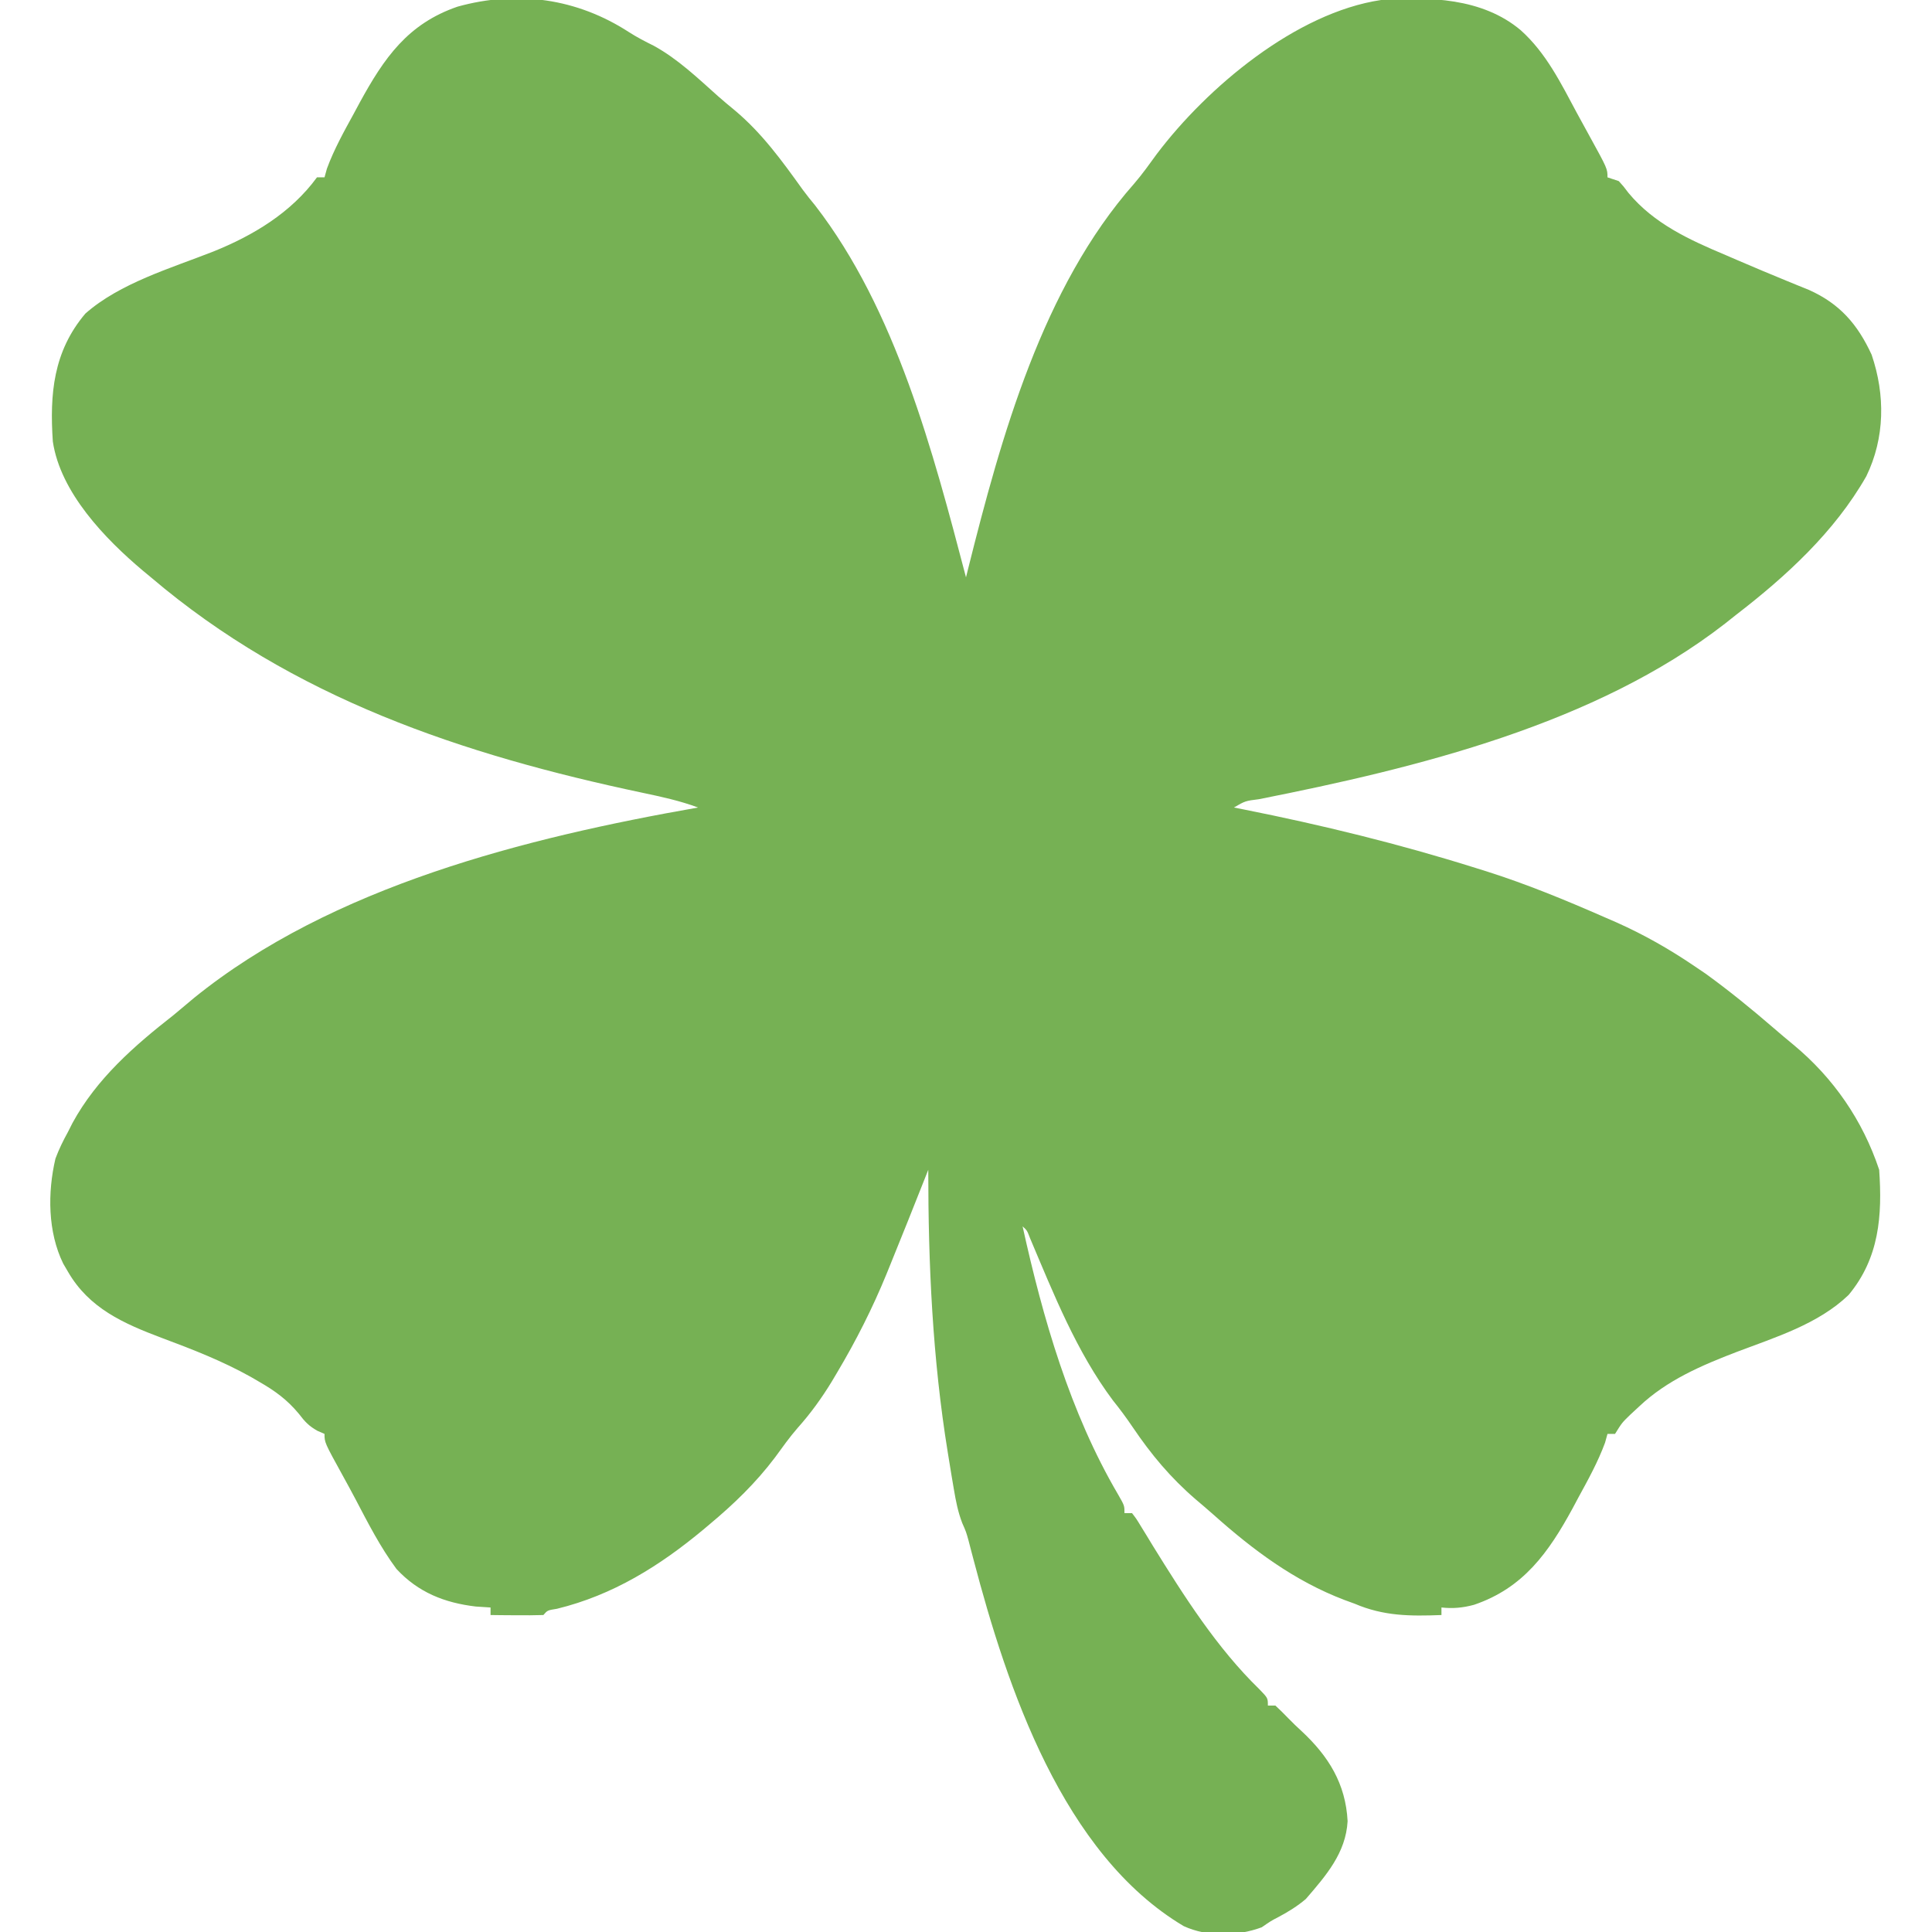 <?xml version="1.0" encoding="UTF-8"?>
<svg version="1.1" xmlns="http://www.w3.org/2000/svg" width="512" height="512">
<path d="M0 0 C2.14 1.37 4.287 2.48 6.562 3.605 C12.963 7.117 18.245 12.192 23.663 17.027 C25.086 18.281 26.546 19.494 28.012 20.699 C35.271 26.778 40.555 34.104 46.04 41.748 C47.086 43.172 48.197 44.549 49.324 45.91 C70.734 73.588 80.593 111.257 89.312 144.48 C89.597 143.329 89.597 143.329 89.888 142.155 C98.61 107.3 109.597 67.626 133.877 40.144 C136.034 37.644 137.931 34.961 139.875 32.293 C153.231 14.61 176.742 -5.159 199.312 -8.52 C211.999 -9.455 226.131 -9.091 236.312 -0.52 C243.05 5.5 246.997 13.581 251.21 21.432 C252.274 23.408 253.354 25.373 254.441 27.336 C259.312 36.192 259.312 36.192 259.312 38.48 C260.303 38.81 261.293 39.14 262.312 39.48 C263.566 40.863 263.566 40.863 264.875 42.605 C271.663 50.782 281.083 55.066 290.688 59.105 C291.734 59.557 292.781 60.008 293.859 60.473 C298.099 62.294 302.35 64.086 306.621 65.834 C307.679 66.268 308.738 66.702 309.828 67.148 C310.777 67.533 311.726 67.917 312.704 68.313 C320.858 71.962 325.589 77.405 329.312 85.48 C332.951 96.16 332.845 107.522 327.902 117.695 C319.47 132.468 306.687 144.183 293.312 154.48 C292.37 155.228 291.428 155.976 290.457 156.746 C256.119 183.418 208.872 194.967 166.932 203.277 C163.321 203.731 163.321 203.731 160.312 205.48 C161.568 205.728 161.568 205.728 162.85 205.98 C183.687 210.129 204.038 215.11 224.312 221.48 C225.253 221.774 226.194 222.067 227.164 222.37 C237.846 225.753 248.113 229.99 258.375 234.48 C259.494 234.967 260.612 235.453 261.765 235.954 C269.052 239.216 275.708 243 282.312 247.48 C283.31 248.156 284.308 248.831 285.336 249.527 C291.572 254.044 297.483 258.863 303.309 263.891 C305.055 265.397 306.813 266.89 308.598 268.352 C319.213 277.152 326.949 288.391 331.312 301.48 C332.163 313.633 331.345 324.879 323.207 334.66 C315.153 342.398 303.794 345.869 293.561 349.753 C284.23 353.333 275.092 357.237 267.75 364.168 C266.944 364.914 266.139 365.661 265.309 366.43 C263.158 368.514 263.158 368.514 261.312 371.48 C260.652 371.48 259.993 371.48 259.312 371.48 C259.1 372.247 258.887 373.014 258.668 373.805 C256.789 378.901 254.227 383.533 251.625 388.293 C251.12 389.24 250.616 390.187 250.096 391.162 C243.687 402.934 237.016 412.327 223.949 416.766 C220.983 417.57 218.372 417.811 215.312 417.48 C215.312 418.14 215.312 418.8 215.312 419.48 C206.98 419.8 200.008 419.775 192.312 416.48 C191.414 416.152 190.516 415.823 189.59 415.484 C176.329 410.435 165.382 402.238 154.887 392.875 C153.338 391.503 151.764 390.164 150.184 388.828 C143.526 383.098 138.394 376.954 133.48 369.68 C131.814 367.22 130.11 364.914 128.25 362.605 C118.574 349.659 112.55 334.406 106.293 319.635 C105.494 317.545 105.494 317.545 104.312 316.48 C109.683 340.829 116.885 365.842 129.613 387.527 C131.312 390.48 131.312 390.48 131.312 392.48 C131.972 392.48 132.632 392.48 133.312 392.48 C134.482 394.002 134.482 394.002 135.781 396.145 C136.265 396.93 136.749 397.716 137.247 398.525 C137.763 399.377 138.28 400.228 138.812 401.105 C147.068 414.434 155.775 428.185 167.074 439.164 C169.312 441.48 169.312 441.48 169.312 443.48 C169.972 443.48 170.632 443.48 171.312 443.48 C172.487 444.585 173.649 445.704 174.758 446.875 C175.881 448.035 177.049 449.153 178.242 450.242 C185.38 456.882 189.93 464.182 190.441 474.105 C189.983 482.548 184.675 488.576 179.375 494.73 C177.103 496.659 174.708 498.133 172.078 499.531 C170.127 500.544 170.127 500.544 167.688 502.23 C161.227 504.623 153.355 504.837 147 501.918 C114.94 482.845 100.216 438.682 91.315 404.826 C90.966 403.501 90.966 403.501 90.609 402.148 C90.407 401.368 90.204 400.587 89.995 399.782 C89.344 397.434 89.344 397.434 88.308 395.085 C87.17 392.108 86.624 389.275 86.094 386.133 C85.885 384.899 85.675 383.665 85.46 382.394 C85.243 381.069 85.027 379.744 84.812 378.418 C84.702 377.74 84.592 377.062 84.478 376.364 C80.443 351.482 79.312 326.676 79.312 301.48 C79.051 302.144 78.79 302.807 78.521 303.49 C75.492 311.169 72.42 318.832 69.312 326.48 C68.961 327.348 68.609 328.215 68.247 329.109 C64.523 338.19 60.208 346.729 55.188 355.168 C54.451 356.407 54.451 356.407 53.7 357.671 C51.013 362.065 48.156 366.018 44.728 369.861 C42.546 372.358 40.644 375.055 38.688 377.73 C33.585 384.49 27.8 390.064 21.312 395.48 C20.803 395.91 20.294 396.339 19.77 396.781 C8.137 406.475 -4.279 414.217 -19.09 417.824 C-21.6 418.222 -21.6 418.222 -22.688 419.48 C-25.041 419.553 -27.396 419.564 -29.75 419.543 C-31.04 419.534 -32.331 419.525 -33.66 419.516 C-35.159 419.498 -35.159 419.498 -36.688 419.48 C-36.688 418.82 -36.688 418.16 -36.688 417.48 C-37.966 417.398 -39.245 417.315 -40.562 417.23 C-48.885 416.251 -55.867 413.485 -61.621 407.266 C-65.907 401.489 -69.169 395.083 -72.503 388.725 C-73.606 386.634 -74.735 384.561 -75.879 382.492 C-80.688 373.761 -80.688 373.761 -80.688 371.48 C-81.29 371.219 -81.892 370.958 -82.513 370.688 C-84.83 369.401 -85.887 368.246 -87.48 366.156 C-90.573 362.422 -93.813 360.062 -98 357.668 C-99.071 357.043 -99.071 357.043 -100.164 356.405 C-107.707 352.181 -115.691 349.068 -123.781 346.055 C-133.963 342.217 -143.083 338.201 -148.688 328.48 C-149.1 327.775 -149.512 327.07 -149.938 326.344 C-154.04 317.953 -154.103 307.515 -151.992 298.516 C-151.059 296.034 -149.973 293.797 -148.688 291.48 C-148.287 290.688 -147.886 289.895 -147.473 289.078 C-141.06 277.312 -131.1 268.623 -120.688 260.48 C-118.894 258.983 -117.102 257.482 -115.312 255.98 C-78.75 226.35 -27.311 213.489 18.312 205.48 C13.499 203.686 8.62 202.638 3.608 201.579 C-44.213 191.47 -89.115 176.441 -126.688 144.48 C-127.784 143.572 -127.784 143.572 -128.902 142.645 C-138.819 134.279 -150.678 122.023 -152.688 108.48 C-153.542 95.916 -152.564 84.628 -144.074 74.59 C-134.926 66.505 -121.375 62.551 -110.201 58.156 C-99.573 53.888 -89.536 47.852 -82.688 38.48 C-82.028 38.48 -81.368 38.48 -80.688 38.48 C-80.476 37.715 -80.265 36.949 -80.047 36.16 C-78.154 31.037 -75.562 26.387 -72.938 21.605 C-72.424 20.65 -71.911 19.695 -71.383 18.711 C-64.876 6.793 -58.607 -2.227 -45.434 -6.758 C-29.551 -11.163 -13.783 -8.945 0 0 Z M102.312 309.48 C103.312 311.48 103.312 311.48 103.312 311.48 Z " fill="#76B154" transform="translate(166.688,8.52)"/>
</svg>
